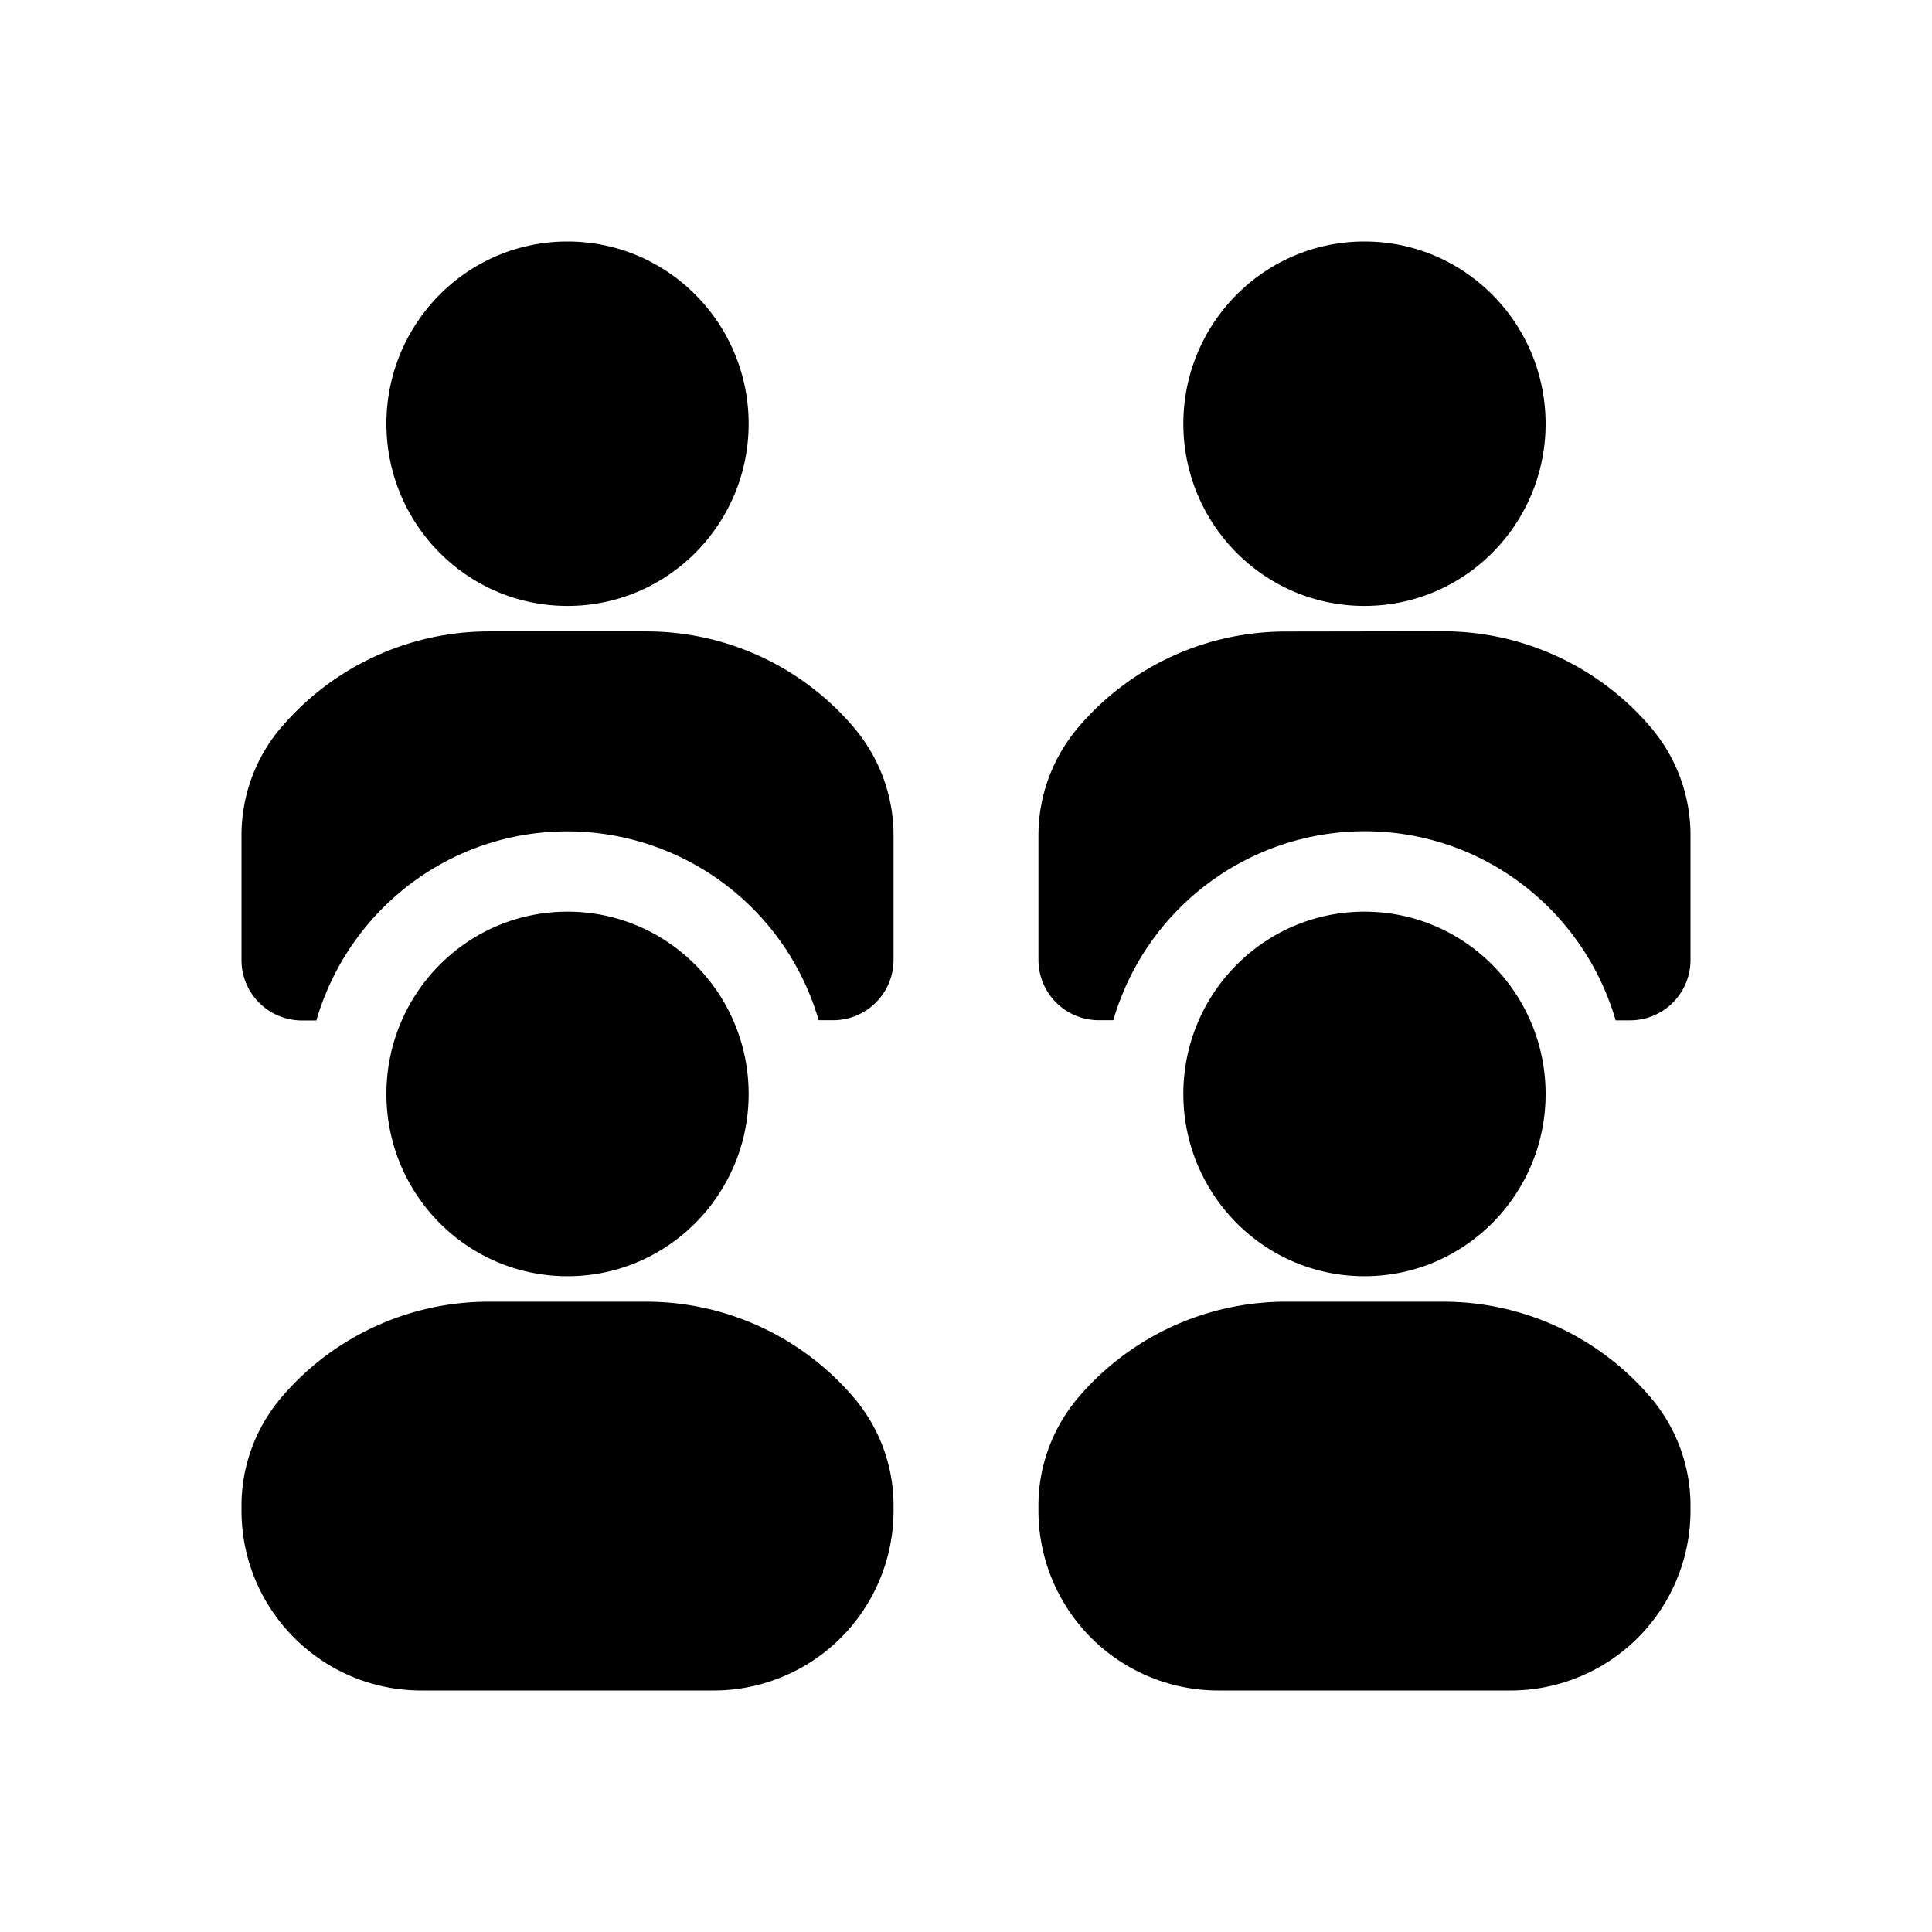 <svg xmlns="http://www.w3.org/2000/svg" width="16" height="16" fill="none" class="persona-icon" viewBox="0 0 16 16"><path fill="currentColor" d="M3.2 3.51C3.2 2.68 3.867 2 4.7 2c.832 0 1.5.68 1.5 1.51 0 .828-.668 1.508-1.5 1.508-.833 0-1.5-.68-1.5-1.509M9.8 3.51c0-.83.667-1.51 1.5-1.51.832 0 1.5.68 1.5 1.51 0 .828-.668 1.508-1.5 1.508-.833 0-1.5-.68-1.5-1.509M3.2 9.06c0-.83.667-1.51 1.5-1.51.832 0 1.5.68 1.5 1.51 0 .829-.668 1.509-1.5 1.509-.833 0-1.5-.68-1.5-1.51M4.047 10.78c-.663 0-1.293.292-1.721.798-.21.25-.326.564-.326.89v.041C2 13.333 2.667 14 3.49 14h2.42a1.49 1.49 0 0 0 1.49-1.49v-.042c0-.326-.115-.64-.326-.89a2.26 2.26 0 0 0-1.721-.798z"/><path fill="currentColor" d="M2.326 6.028a2.26 2.26 0 0 1 1.721-.799h1.306c.663 0 1.293.292 1.721.799.21.249.326.564.326.89v1.031a.5.5 0 0 1-.5.5h-.12A2.17 2.17 0 0 0 4.7 6.885c-.993 0-1.819.666-2.08 1.566H2.5a.5.5 0 0 1-.5-.5V6.917c0-.326.115-.641.326-.89M8.926 11.578a2.26 2.26 0 0 1 1.722-.798h1.305c.663 0 1.293.292 1.721.798.21.25.326.564.326.89v.041A1.49 1.49 0 0 1 12.51 14h-2.42a1.49 1.49 0 0 1-1.49-1.49v-.042c0-.326.116-.64.326-.89M9.8 9.06c0-.83.667-1.51 1.5-1.51.832 0 1.5.68 1.5 1.51 0 .829-.668 1.509-1.5 1.509-.833 0-1.5-.68-1.5-1.51"/><path fill="currentColor" d="M10.648 5.23c-.664 0-1.294.291-1.722.798-.21.249-.326.564-.326.89v1.031a.5.5 0 0 0 .5.5h.12a2.17 2.17 0 0 1 2.08-1.565c.993 0 1.819.666 2.08 1.566h.12a.5.5 0 0 0 .5-.5V6.917c0-.326-.115-.641-.326-.89a2.26 2.26 0 0 0-1.721-.799z"/></svg>